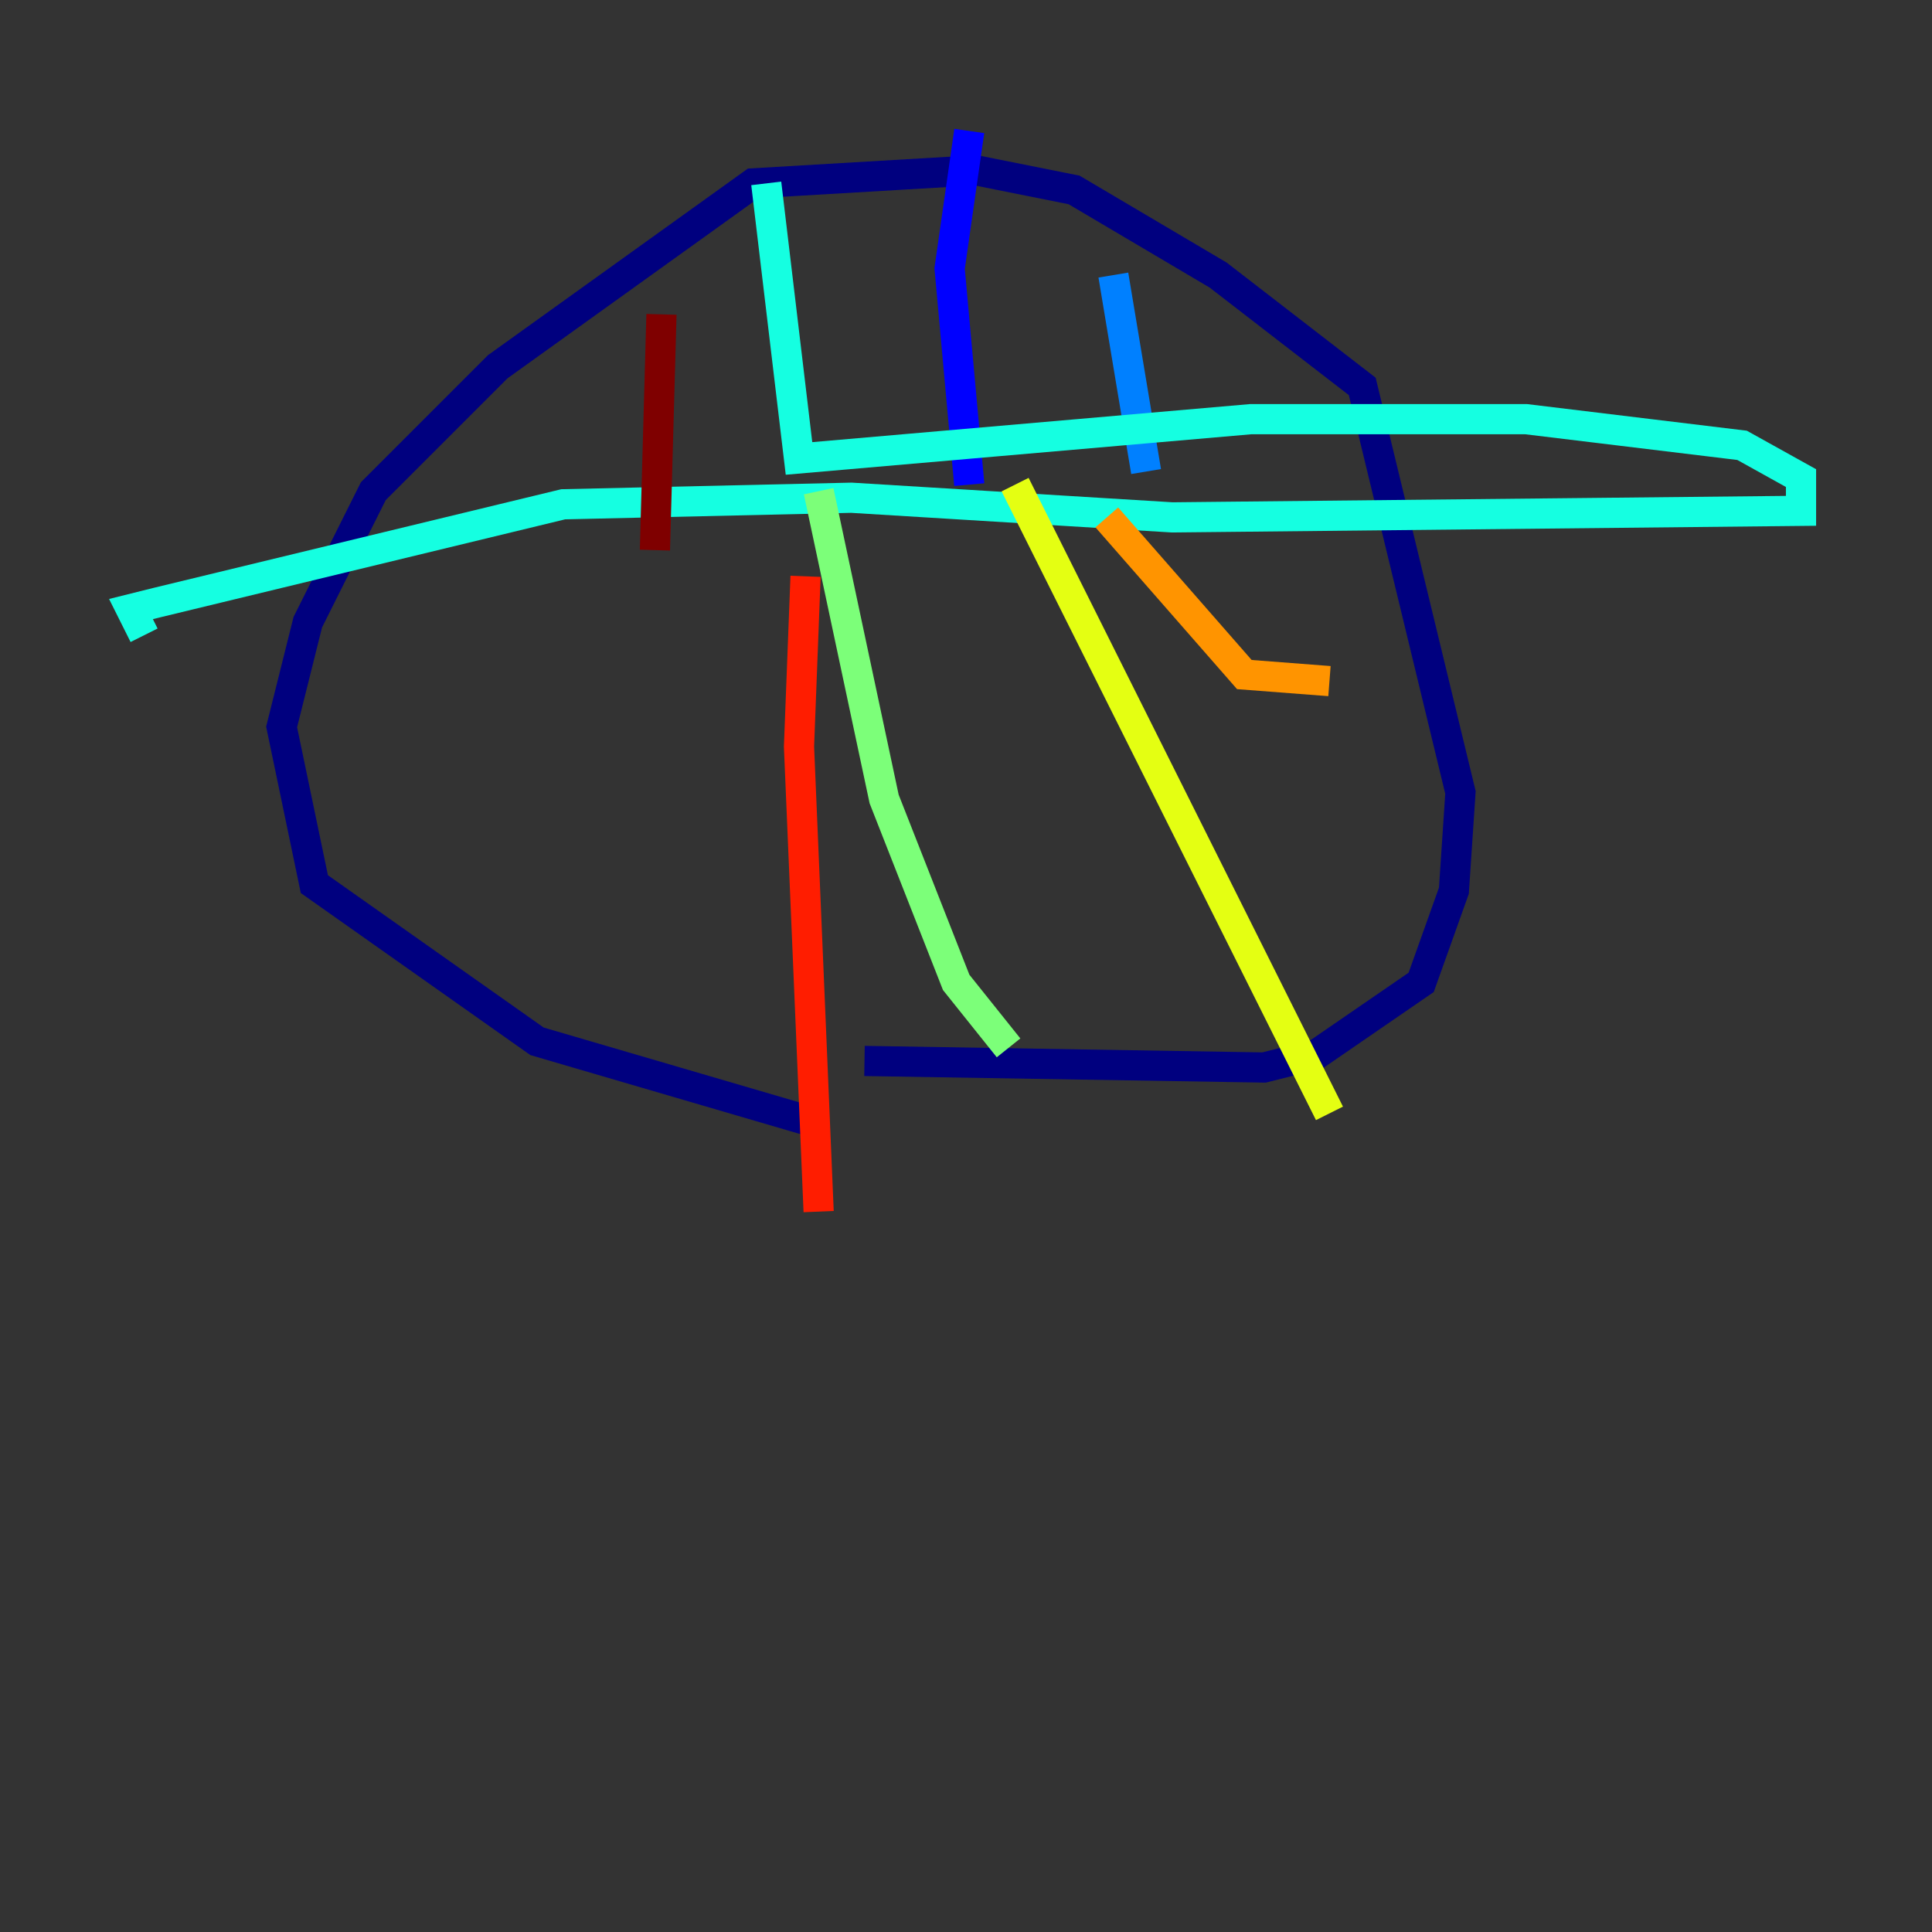 <?xml version="1.0" encoding="utf-8" ?>
<svg baseProfile="tiny" height="128" version="1.2" viewBox="0,0,128,128" width="128" xmlns="http://www.w3.org/2000/svg" xmlns:ev="http://www.w3.org/2001/xml-events" xmlns:xlink="http://www.w3.org/1999/xlink"><rect x="0" y="0" width="128" height="128" fill="#333333" stroke="none"/><defs /><polyline fill="none" points="53.37,74.197 35.58,68.99 20.827,58.576 18.658,48.163 20.393,41.22 24.732,32.542 32.976,24.298 49.898,12.149 64.651,11.281 71.159,12.583 80.705,18.224 90.251,25.6 96.759,52.502 96.325,59.01 94.156,65.085 87.214,69.858 83.742,70.725 57.275,70.291" stroke="#00007f" stroke-width="2" /><polyline fill="none" points="64.217,8.678 62.915,17.79 64.217,32.108" stroke="#0000ff" stroke-width="2" /><polyline fill="none" points="73.763,18.224 75.932,31.241" stroke="#0080ff" stroke-width="2" /><polyline fill="none" points="50.766,12.149 52.936,30.373 82.875,27.77 101.098,27.77 115.417,29.505 119.322,31.675 119.322,33.844 77.668,34.278 56.407,32.976 37.315,33.41 10.414,39.919 8.678,40.352 9.546,42.088" stroke="#15ffe1" stroke-width="2" /><polyline fill="none" points="54.237,32.542 58.576,52.936 63.349,65.085 66.82,69.424" stroke="#7cff79" stroke-width="2" /><polyline fill="none" points="67.254,32.108 88.081,73.763" stroke="#e4ff12" stroke-width="2" /><polyline fill="none" points="73.329,34.278 82.441,44.691 88.081,45.125" stroke="#ff9400" stroke-width="2" /><polyline fill="none" points="53.37,38.183 52.936,49.464 54.237,80.271" stroke="#ff1d00" stroke-width="2" /><polyline fill="none" points="43.39,36.447 43.824,20.827" stroke="#7f0000" stroke-width="2" /></svg>